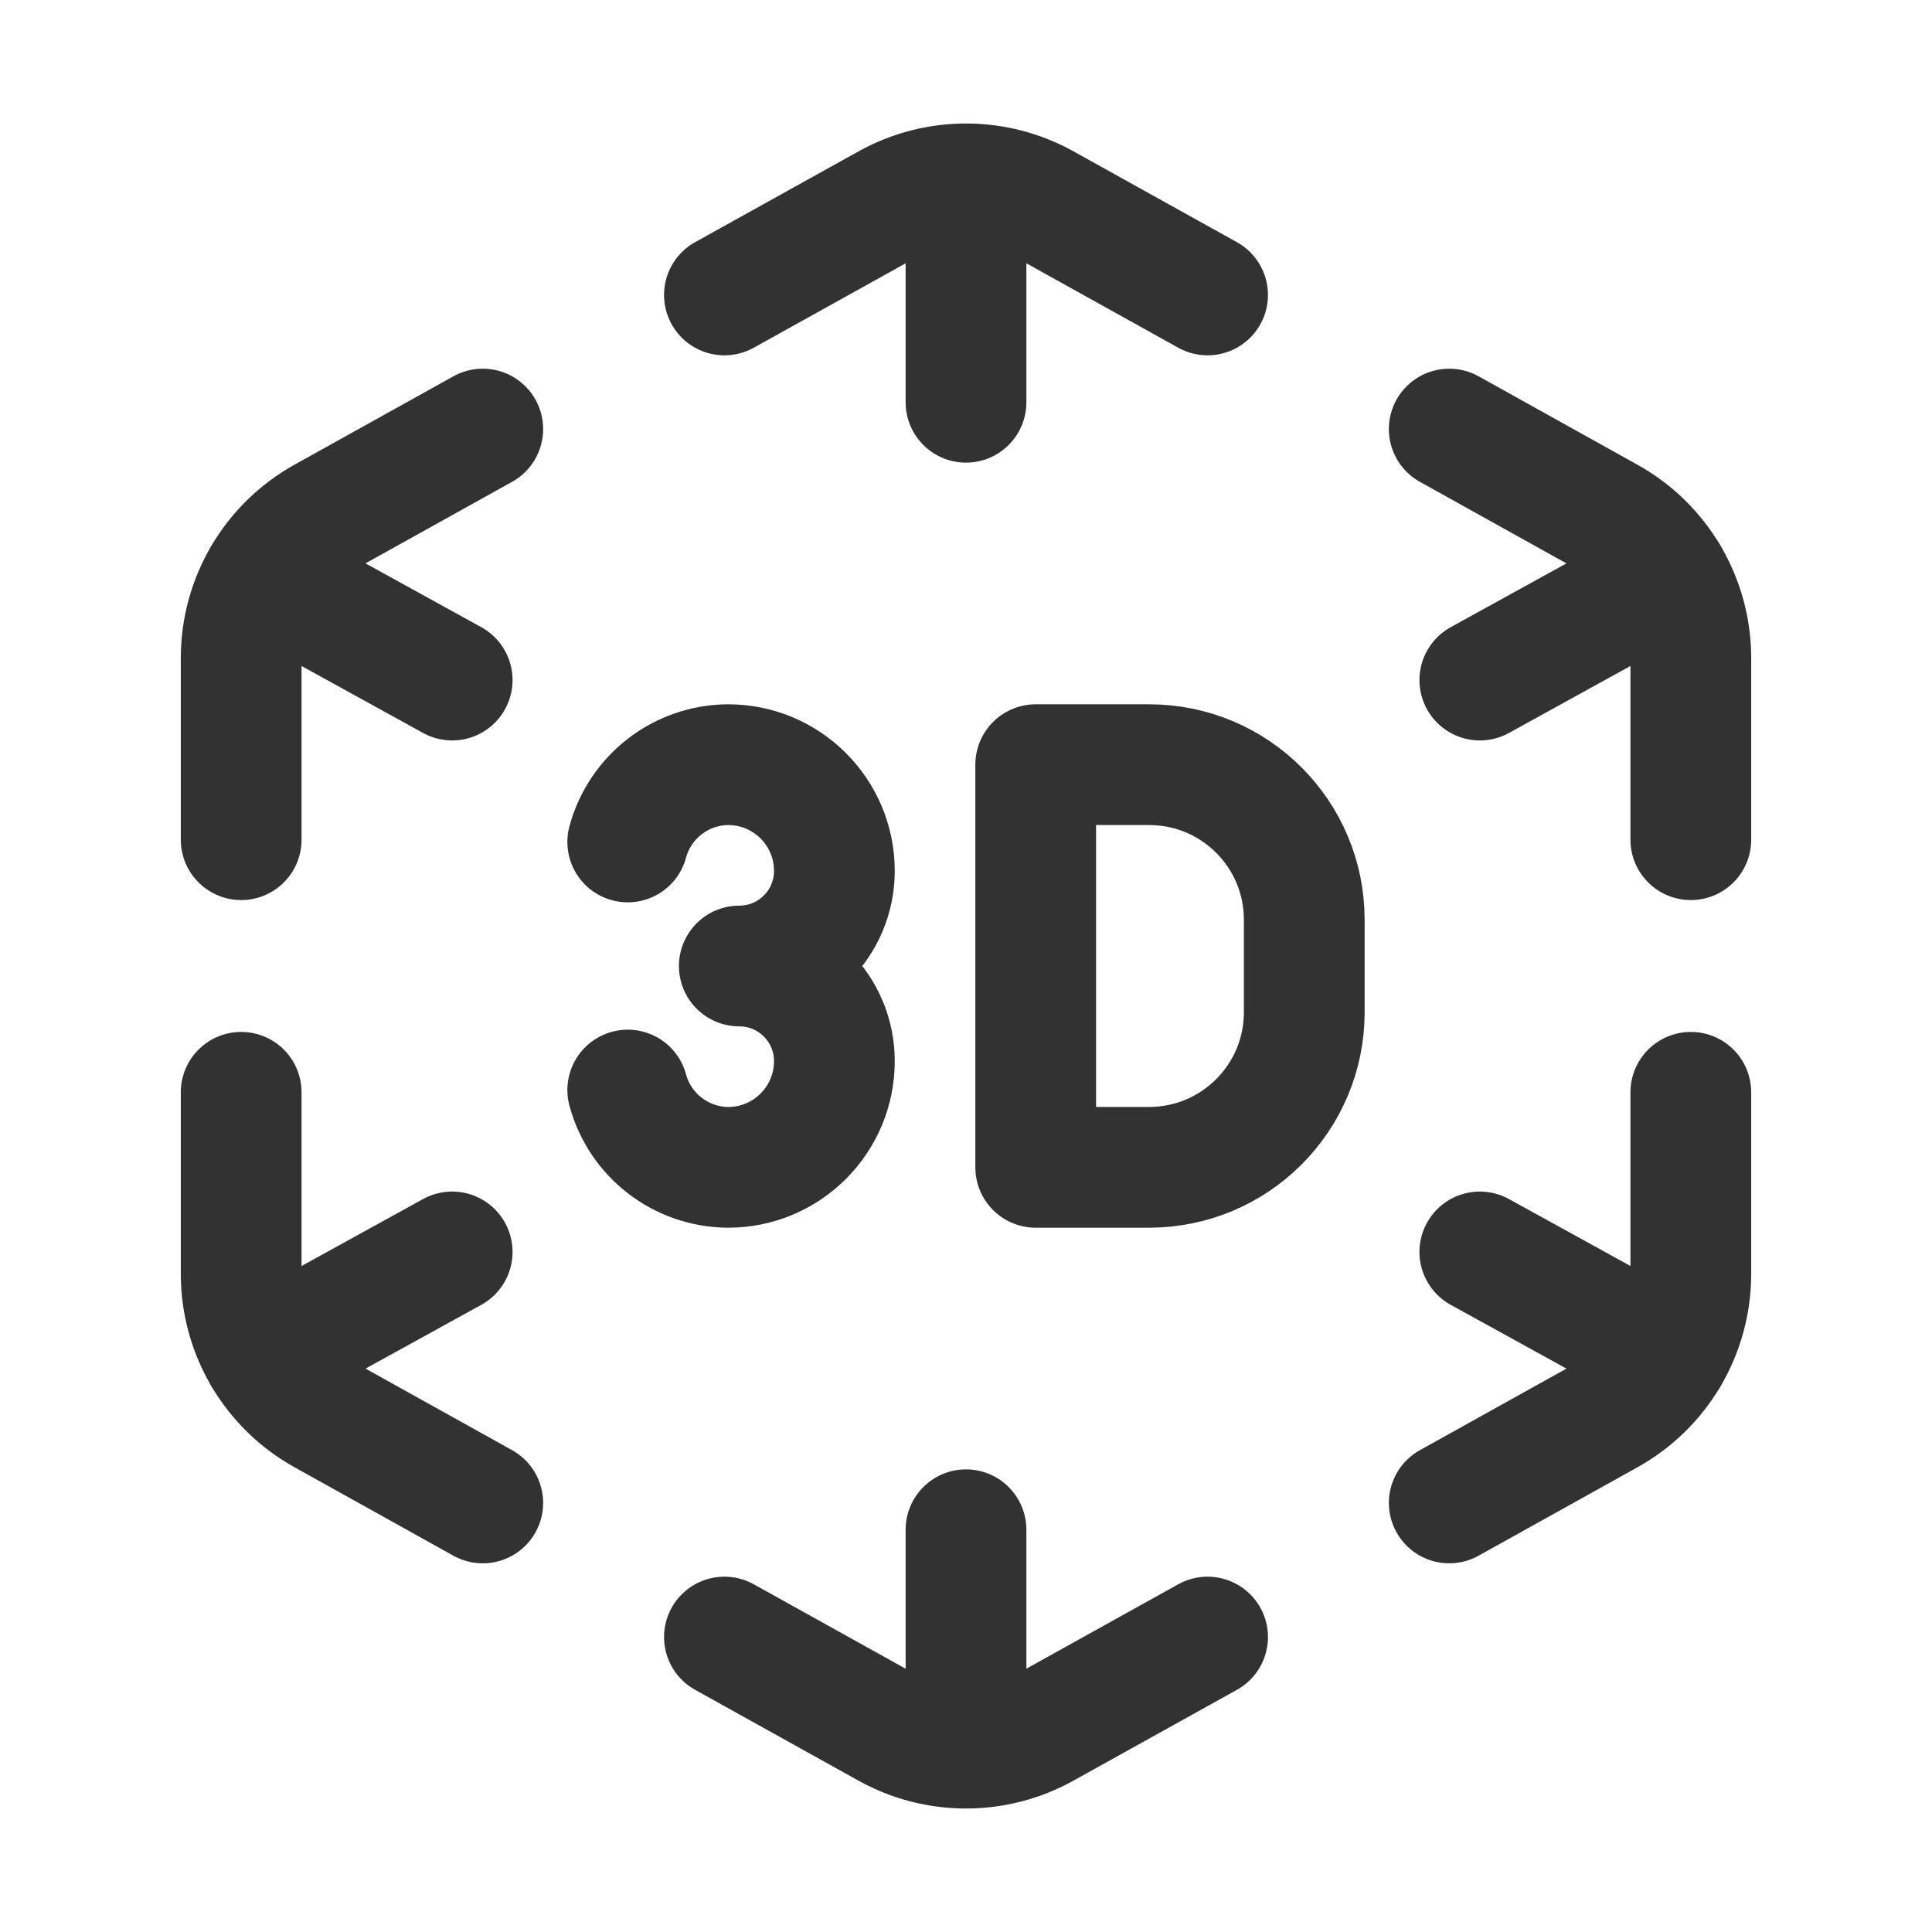 <svg width="24" height="24" viewBox="0 0 24 24" fill="none" xmlns="http://www.w3.org/2000/svg">
<path d="M2.996 10.431V8.175C2.996 7.448 3.39 6.779 4.026 6.426L5.997 5.33" stroke="#323232" stroke-width="1.5" stroke-linecap="round" stroke-linejoin="round"/>
<path d="M15.001 20.336L12.971 21.464C12.367 21.8 11.632 21.8 11.028 21.464L8.999 20.336" stroke="#323232" stroke-width="1.5" stroke-linecap="round" stroke-linejoin="round"/>
<path d="M21.004 13.569V15.825C21.004 16.551 20.61 17.221 19.974 17.573L18.003 18.67" stroke="#323232" stroke-width="1.5" stroke-linecap="round" stroke-linejoin="round"/>
<path d="M12 2.286V4.997" stroke="#323232" stroke-width="1.5" stroke-linecap="round" stroke-linejoin="round"/>
<path d="M12 19.003V21.714" stroke="#323232" stroke-width="1.5" stroke-linecap="round" stroke-linejoin="round"/>
<path d="M3.276 7.158L5.617 8.448" stroke="#323232" stroke-width="1.5" stroke-linecap="round" stroke-linejoin="round"/>
<path d="M7.798 10.459C7.951 9.895 8.461 9.502 9.046 9.499C9.774 9.499 10.365 10.09 10.365 10.819C10.365 11.471 9.836 12 9.184 12C9.836 12 10.365 12.529 10.365 13.181C10.365 13.91 9.774 14.501 9.046 14.501C8.461 14.498 7.951 14.105 7.798 13.541" stroke="#323232" stroke-width="1.5" stroke-linecap="round" stroke-linejoin="round"/>
<path fill-rule="evenodd" clip-rule="evenodd" d="M14.276 14.501H12.866V9.499H14.276C15.339 9.499 16.202 10.361 16.202 11.425V12.576C16.201 13.639 15.339 14.5 14.276 14.501V14.501Z" stroke="#323232" stroke-width="1.5" stroke-linecap="round" stroke-linejoin="round"/>
<path d="M18.383 15.552L20.724 16.842" stroke="#323232" stroke-width="1.5" stroke-linecap="round" stroke-linejoin="round"/>
<path d="M21.004 10.431V8.175C21.004 7.449 20.61 6.779 19.974 6.427L18.003 5.33" stroke="#323232" stroke-width="1.5" stroke-linecap="round" stroke-linejoin="round"/>
<path d="M8.999 3.664L11.029 2.536C11.633 2.2 12.368 2.2 12.972 2.536L15.001 3.664" stroke="#323232" stroke-width="1.5" stroke-linecap="round" stroke-linejoin="round"/>
<path d="M2.996 13.569V15.825C2.996 16.551 3.39 17.221 4.026 17.573L5.997 18.67" stroke="#323232" stroke-width="1.5" stroke-linecap="round" stroke-linejoin="round"/>
<path d="M20.724 7.158L18.383 8.448" stroke="#323232" stroke-width="1.5" stroke-linecap="round" stroke-linejoin="round"/>
<path d="M5.617 15.552L3.276 16.842" stroke="#323232" stroke-width="1.5" stroke-linecap="round" stroke-linejoin="round"/>
</svg>
